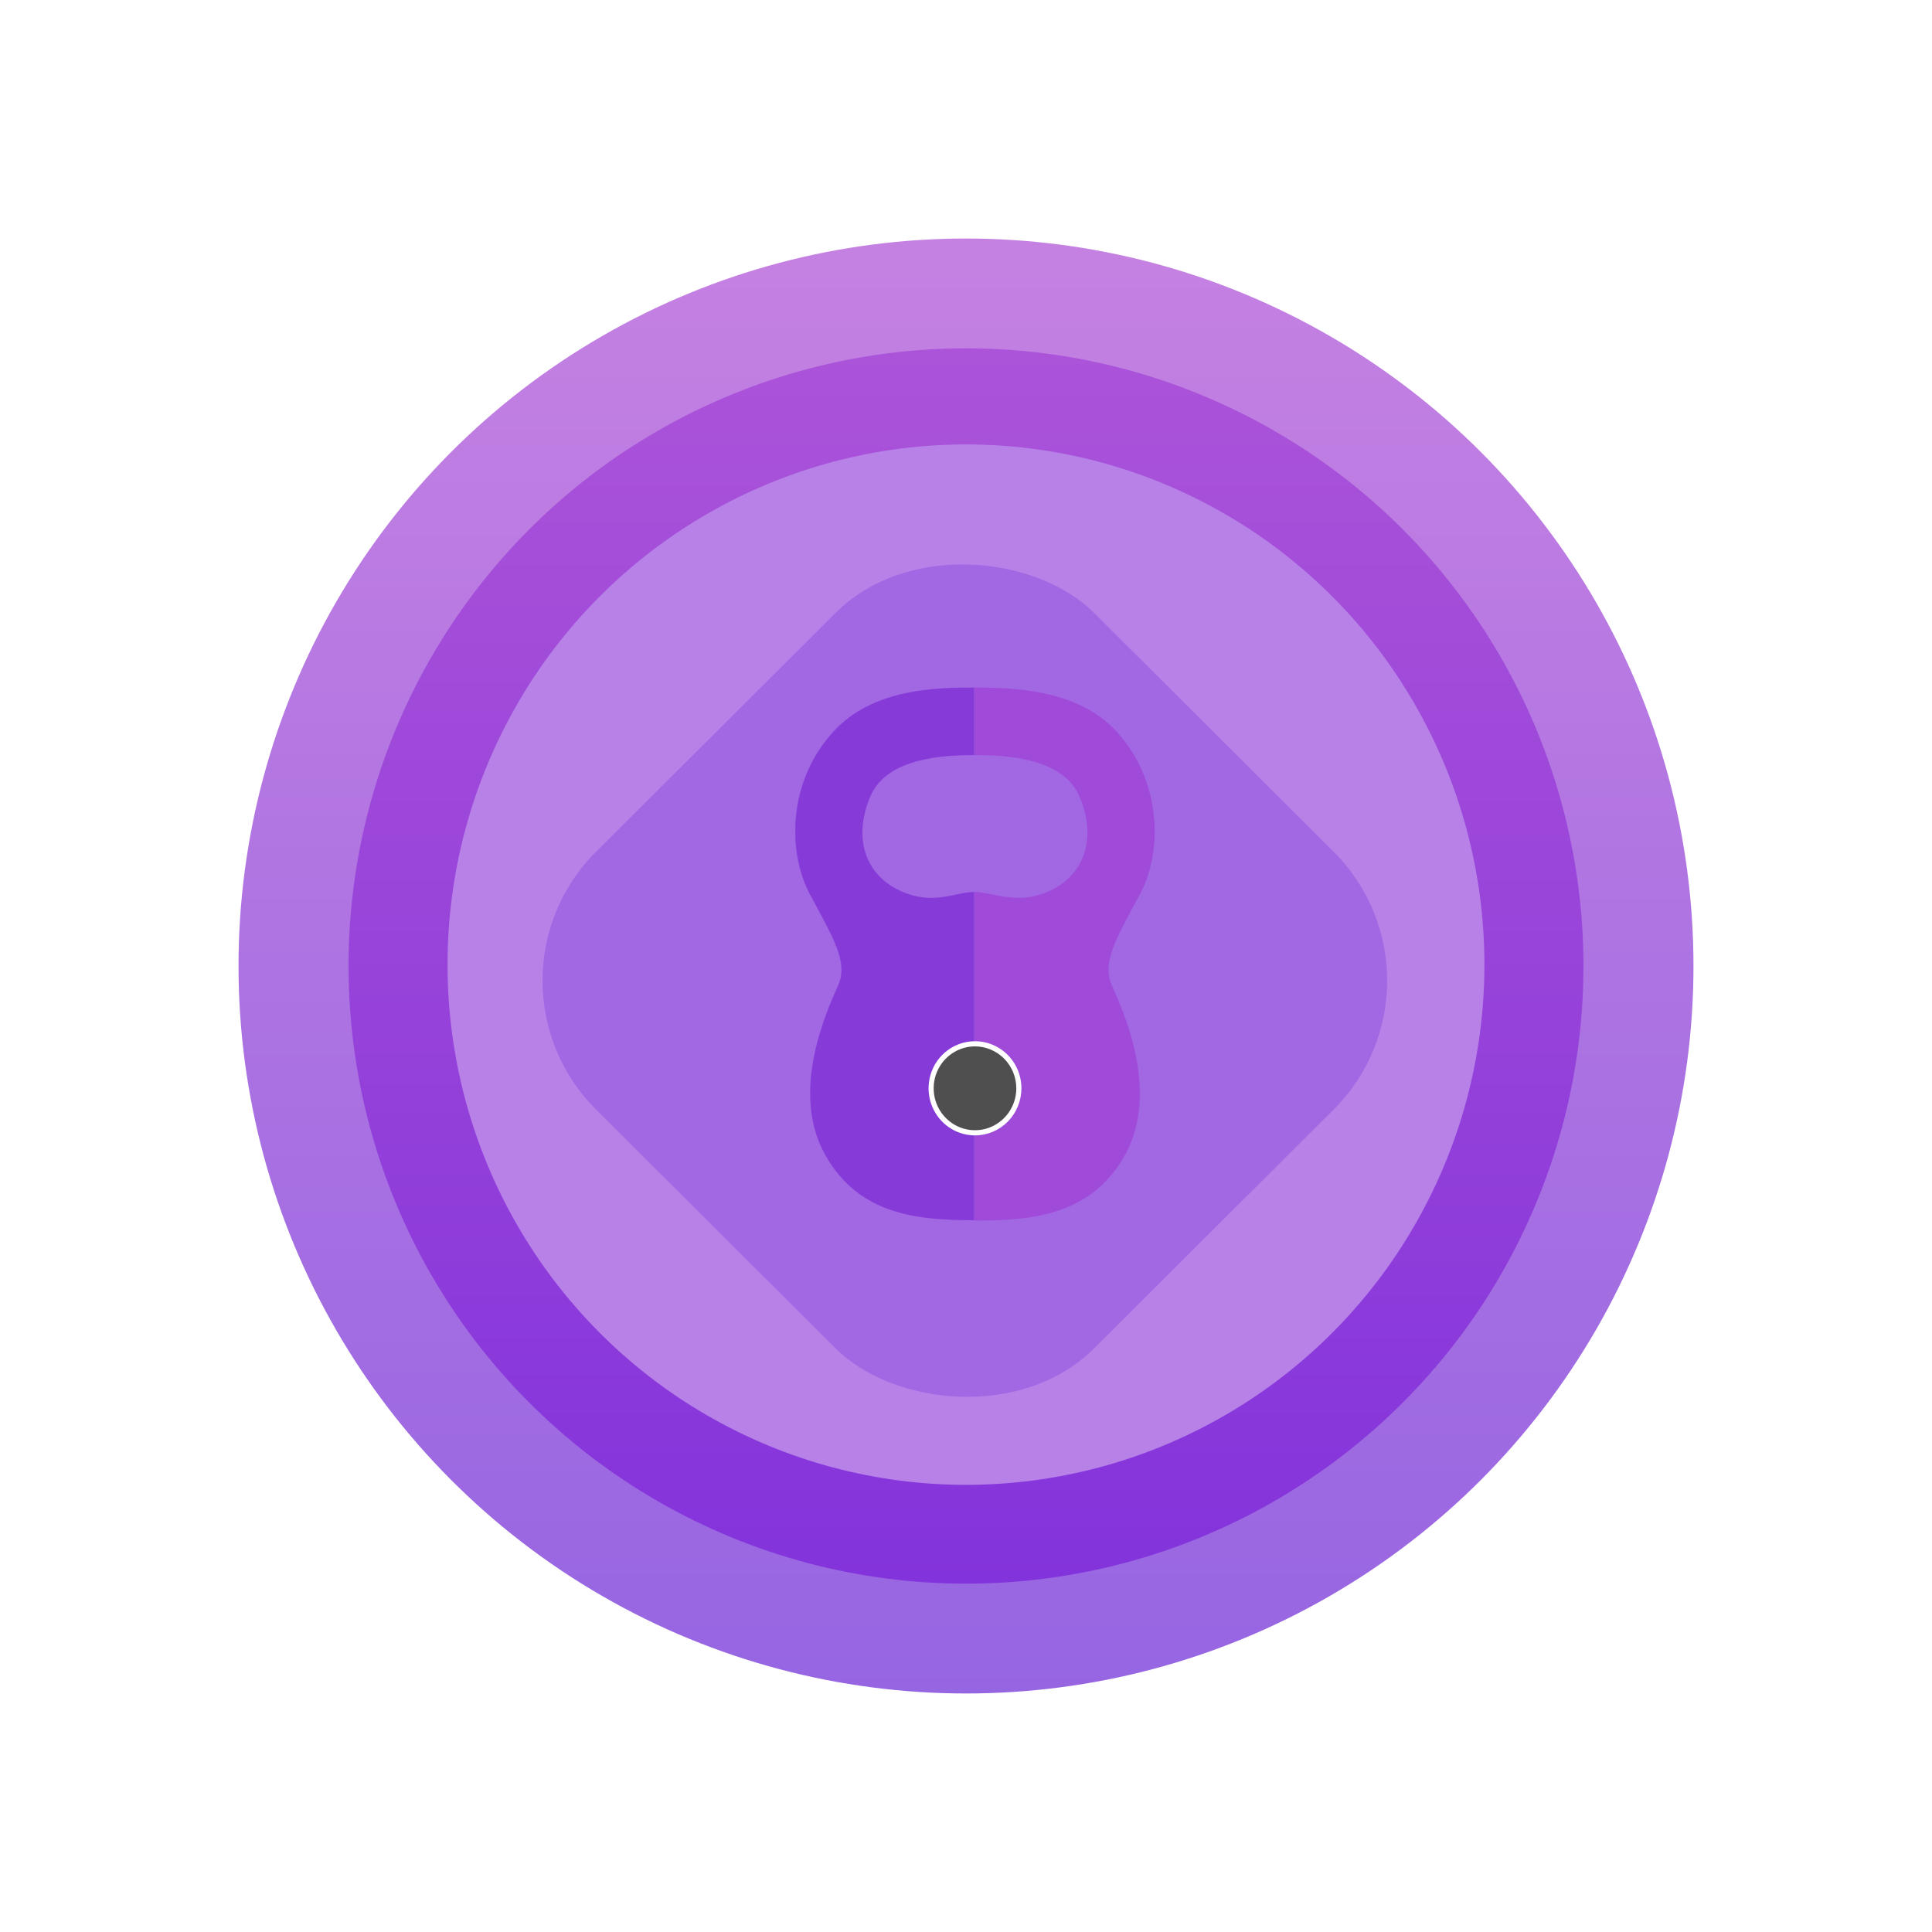 <svg width="81" height="81" viewBox="0 0 81 81" fill="none" xmlns="http://www.w3.org/2000/svg">
<g filter="url(#filter0_d)">
<circle cx="40.5" cy="40.5" r="30.5" fill="url(#paint0_linear)" fill-opacity="0.7"/>
<ellipse cx="40.5" cy="40.5" rx="25.887" ry="25.896" fill="url(#paint1_linear)"/>
<ellipse cx="40.499" cy="40.443" rx="21.736" ry="21.81" fill="#B781E8"/>
<g filter="url(#filter1_i)">
<rect width="29.492" height="29.492" rx="7.656" transform="matrix(0.708 -0.706 0.708 0.706 19.571 40.502)" fill="#7429D6" fill-opacity="0.3"/>
</g>
<g clip-path="url(#clip0)">
<path d="M38.042 37.469C36.297 36.85 35.714 35.182 36.501 33.366C37.212 31.733 39.676 31.661 40.845 31.658V28.827H40.817C39.277 28.827 36.581 28.858 34.931 30.684C33.039 32.75 32.997 35.69 33.954 37.49C34.912 39.291 35.574 40.322 35.144 41.302C34.714 42.283 33.076 45.73 34.607 48.437C36.026 50.944 38.472 51.157 40.845 51.16V37.398C40.1 37.398 39.24 37.899 38.042 37.469Z" fill="#863BD8"/>
<path d="M46.825 30.684C45.181 28.87 42.393 28.827 40.847 28.827V31.658C42.024 31.658 44.534 31.729 45.245 33.366C46.035 35.182 45.449 36.847 43.72 37.469C42.521 37.899 41.585 37.398 40.853 37.398V43.7H40.883C41.133 43.69 41.382 43.731 41.616 43.821C41.849 43.911 42.063 44.047 42.243 44.223C42.423 44.399 42.567 44.609 42.664 44.842C42.763 45.076 42.813 45.327 42.813 45.58C42.813 45.833 42.763 46.084 42.664 46.317C42.567 46.551 42.423 46.761 42.243 46.937C42.063 47.112 41.849 47.249 41.616 47.339C41.382 47.429 41.133 47.47 40.883 47.46H40.853V51.172H40.883C43.266 51.172 45.727 50.965 47.151 48.45C48.676 45.742 47.045 42.292 46.614 41.315C46.184 40.337 46.825 39.285 47.792 37.49C48.759 35.696 48.704 32.75 46.825 30.684Z" fill="#A04ADA"/>
<path d="M40.877 43.75H40.844C40.353 43.75 39.882 43.947 39.535 44.3C39.187 44.652 38.992 45.13 38.992 45.628C38.992 46.126 39.187 46.604 39.535 46.956C39.882 47.308 40.353 47.506 40.844 47.506H40.877C41.356 47.486 41.808 47.279 42.14 46.929C42.471 46.579 42.657 46.112 42.657 45.626C42.657 45.141 42.471 44.674 42.14 44.323C41.808 43.973 41.356 43.766 40.877 43.747V43.75Z" fill="#4F4F4F"/>
<path d="M40.877 47.602C40.492 47.602 40.115 47.486 39.795 47.269C39.475 47.052 39.226 46.744 39.079 46.383C38.931 46.023 38.893 45.626 38.968 45.243C39.043 44.86 39.228 44.508 39.501 44.232C39.773 43.956 40.12 43.768 40.497 43.692C40.874 43.616 41.266 43.655 41.621 43.804C41.977 43.953 42.281 44.206 42.495 44.531C42.709 44.856 42.823 45.237 42.823 45.628C42.823 46.151 42.618 46.654 42.253 47.024C41.888 47.394 41.393 47.602 40.877 47.602V47.602ZM40.877 43.87C40.534 43.87 40.199 43.974 39.914 44.167C39.629 44.36 39.407 44.634 39.276 44.955C39.145 45.276 39.111 45.63 39.178 45.971C39.244 46.312 39.409 46.625 39.652 46.87C39.894 47.116 40.203 47.284 40.539 47.352C40.875 47.419 41.223 47.385 41.54 47.252C41.856 47.118 42.127 46.893 42.317 46.604C42.508 46.315 42.609 45.975 42.609 45.628C42.608 45.162 42.426 44.715 42.101 44.386C41.776 44.057 41.336 43.871 40.877 43.87V43.87Z" fill="white"/>
</g>
</g>
<defs>
<filter id="filter0_d" x="0" y="0" width="81" height="81" filterUnits="userSpaceOnUse" color-interpolation-filters="sRGB">
<feFlood flood-opacity="0" result="BackgroundImageFix"/>
<feColorMatrix in="SourceAlpha" type="matrix" values="0 0 0 0 0 0 0 0 0 0 0 0 0 0 0 0 0 0 127 0"/>
<feOffset/>
<feGaussianBlur stdDeviation="5"/>
<feColorMatrix type="matrix" values="0 0 0 0 0 0 0 0 0 0 0 0 0 0 0 0 0 0 0.1 0"/>
<feBlend mode="normal" in2="BackgroundImageFix" result="effect1_dropShadow"/>
<feBlend mode="normal" in="SourceGraphic" in2="effect1_dropShadow" result="shape"/>
</filter>
<filter id="filter1_i" x="22.746" y="22.836" width="35.399" height="35.945" filterUnits="userSpaceOnUse" color-interpolation-filters="sRGB">
<feFlood flood-opacity="0" result="BackgroundImageFix"/>
<feBlend mode="normal" in="SourceGraphic" in2="BackgroundImageFix" result="shape"/>
<feColorMatrix in="SourceAlpha" type="matrix" values="0 0 0 0 0 0 0 0 0 0 0 0 0 0 0 0 0 0 127 0" result="hardAlpha"/>
<feOffset dy="0.612"/>
<feGaussianBlur stdDeviation="0.306"/>
<feComposite in2="hardAlpha" operator="arithmetic" k2="-1" k3="1"/>
<feColorMatrix type="matrix" values="0 0 0 0 0 0 0 0 0 0 0 0 0 0 0 0 0 0 0.25 0"/>
<feBlend mode="normal" in2="shape" result="effect1_innerShadow"/>
</filter>
<linearGradient id="paint0_linear" x1="40.5" y1="10" x2="40.5" y2="71" gradientUnits="userSpaceOnUse">
<stop stop-color="#AD4CD6"/>
<stop offset="1" stop-color="#6A24D6"/>
</linearGradient>
<linearGradient id="paint1_linear" x1="40.5" y1="14.604" x2="40.5" y2="66.396" gradientUnits="userSpaceOnUse">
<stop stop-color="#AB53D9"/>
<stop offset="0.51" stop-color="#9743DA"/>
<stop offset="1" stop-color="#8333DB"/>
</linearGradient>
<clipPath id="clip0">
<rect width="15.062" height="22.333" fill="white" transform="translate(33.345 28.827)"/>
</clipPath>
</defs>
</svg>
